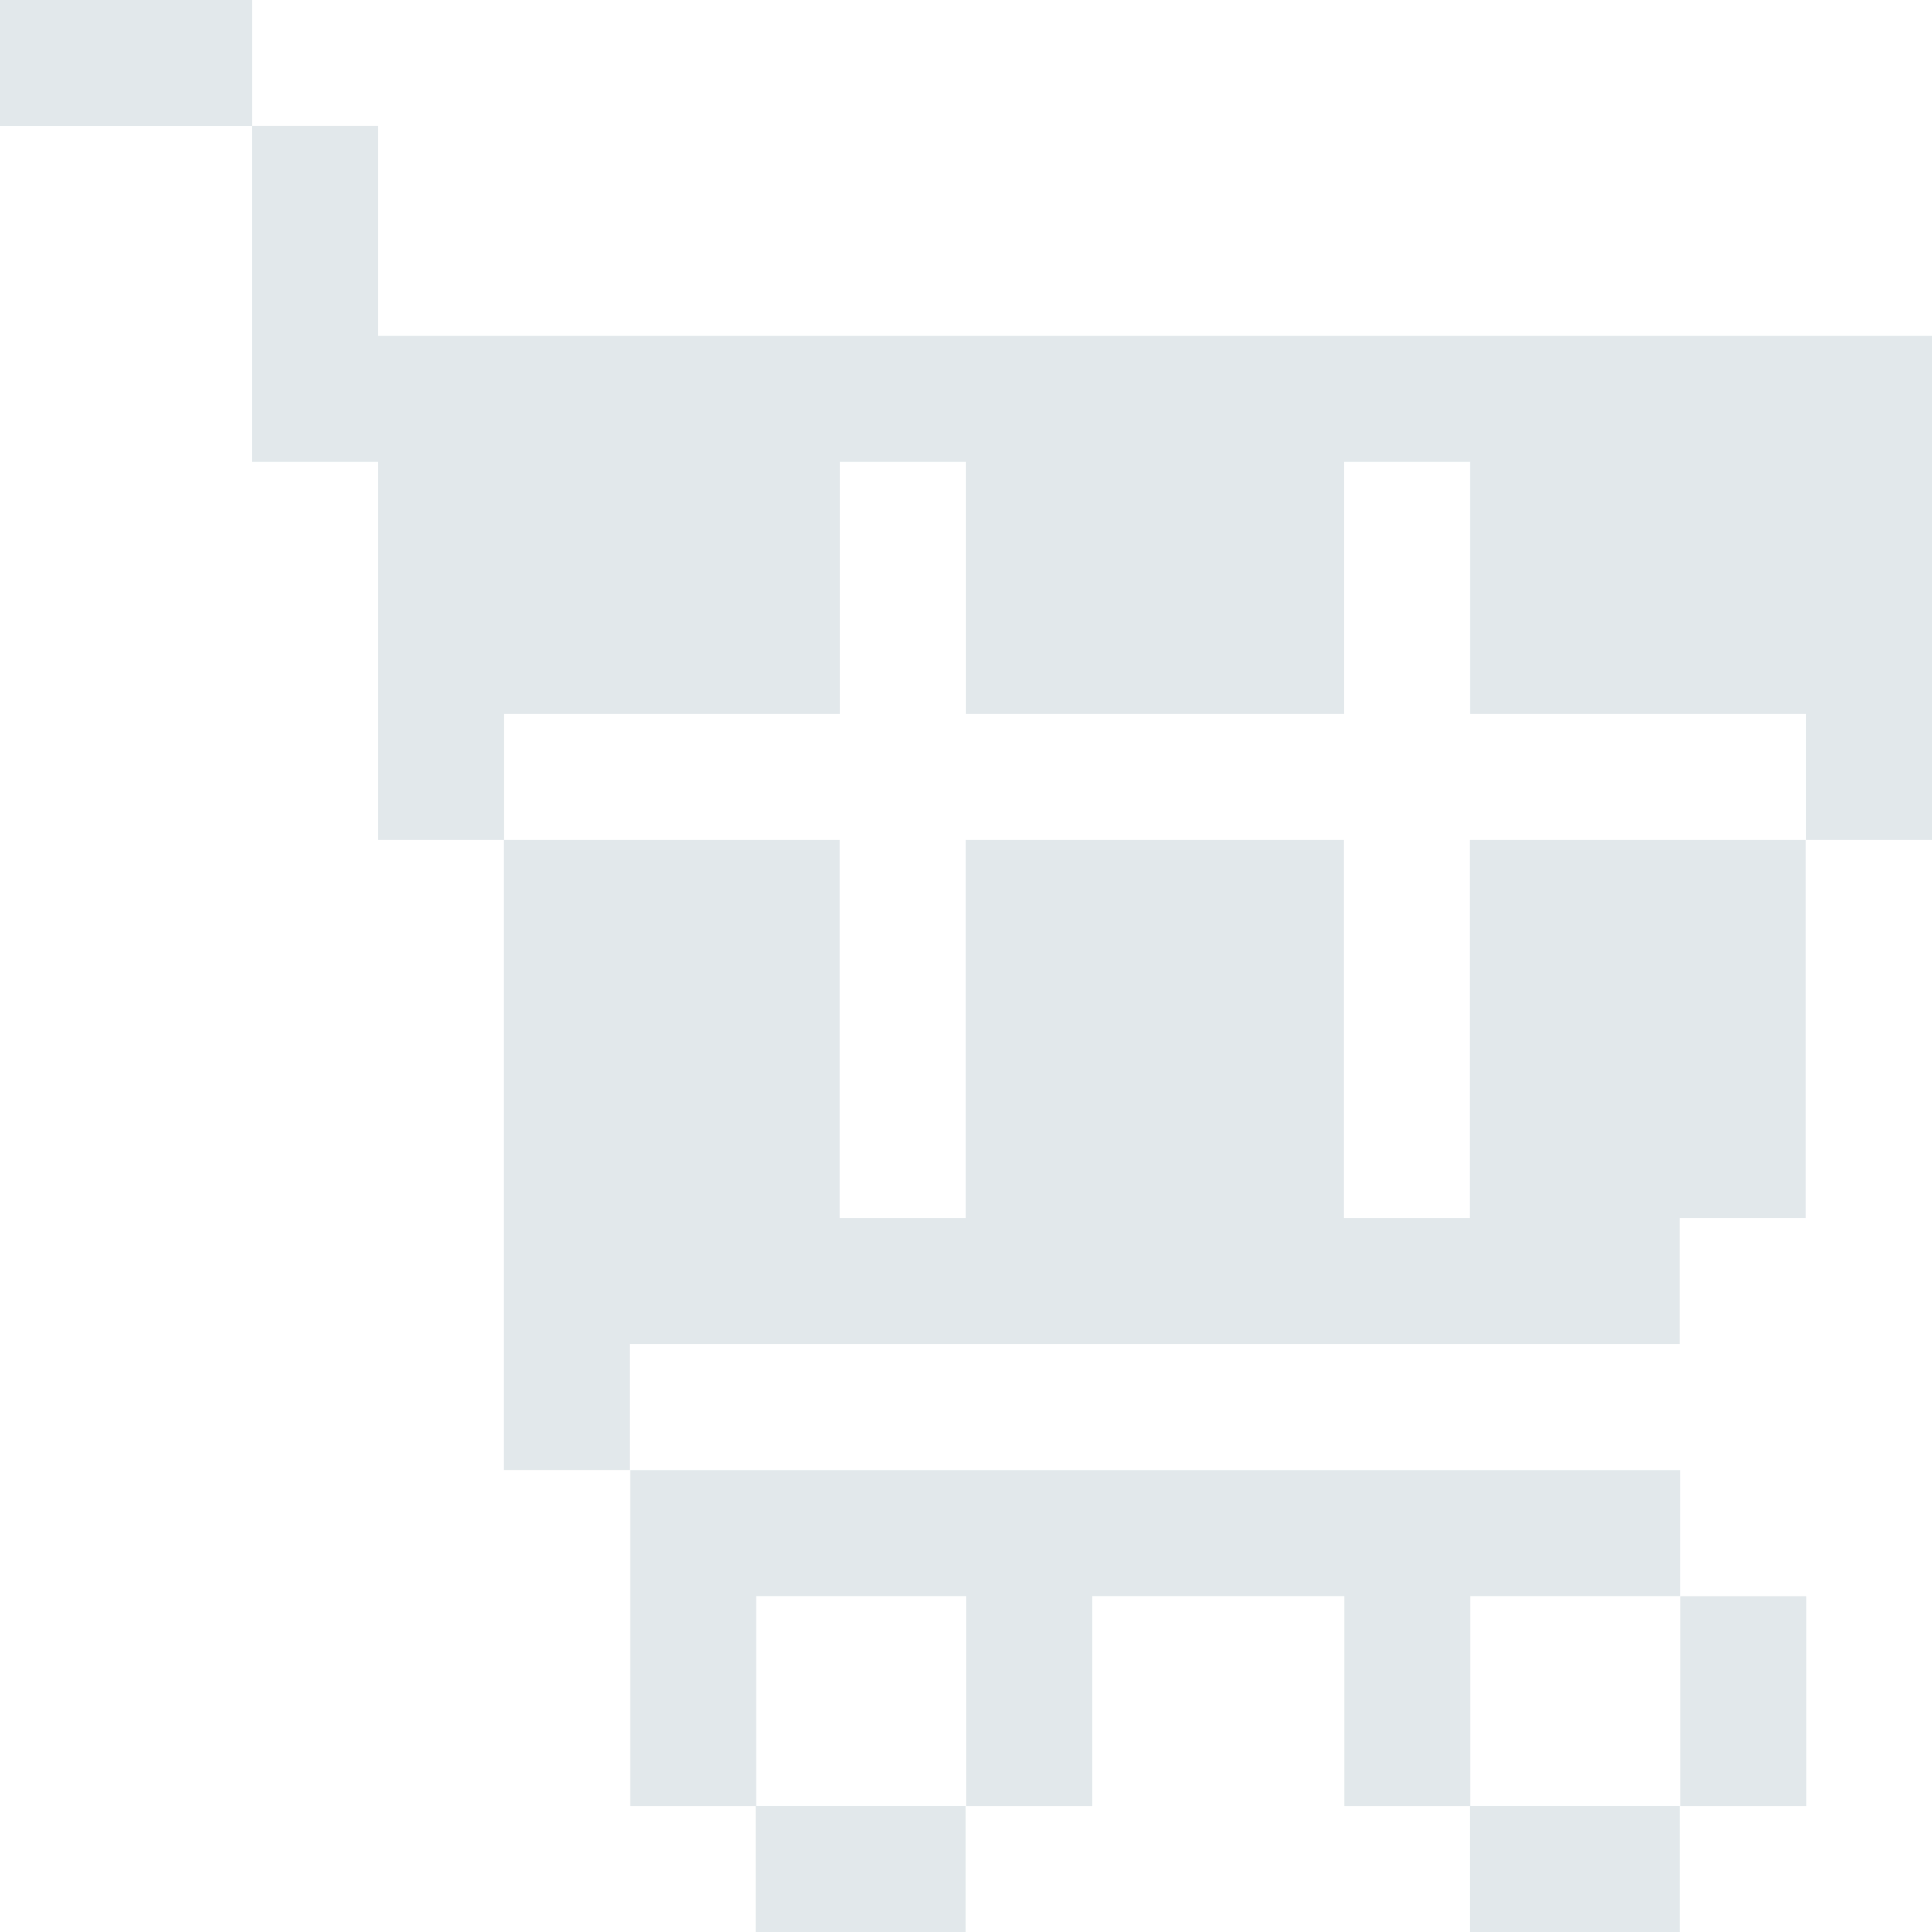 <svg width="24" height="24" viewBox="0 0 24 24" fill="none" xmlns="http://www.w3.org/2000/svg">
<path d="M3.131 0H0V1.565H3.131V0Z" fill="#E2E8EB"/>
<path d="M11.996 22.435H9.387V24H11.996V22.435Z" fill="#E2E8EB"/>
<path d="M20.868 22.435H18.259V24H20.868V22.435Z" fill="#E2E8EB"/>
<path d="M22.438 19.828H20.873V22.436H22.438V19.828Z" fill="#E2E8EB"/>
<path d="M7.828 18.262V22.436H9.393V19.827H12.002V22.436H13.567V19.827H16.698V22.436H18.263V19.827H20.872V18.262H7.828Z" fill="#E2E8EB"/>
<path d="M4.695 4.173V1.564H3.13V5.738H4.695V10.434H6.26V8.869H10.434V5.738H11.999V8.869H16.695V5.738H18.261V8.869H22.435V10.434H24V4.173H4.695Z" fill="#E2E8EB"/>
<path d="M18.258 10.434V15.13H16.693V10.434H11.997V15.13H10.432V10.434H6.258V18.261H7.823V16.695H20.867V15.13H22.432V10.434H18.258Z" fill="#E2E8EB"/>
</svg>
